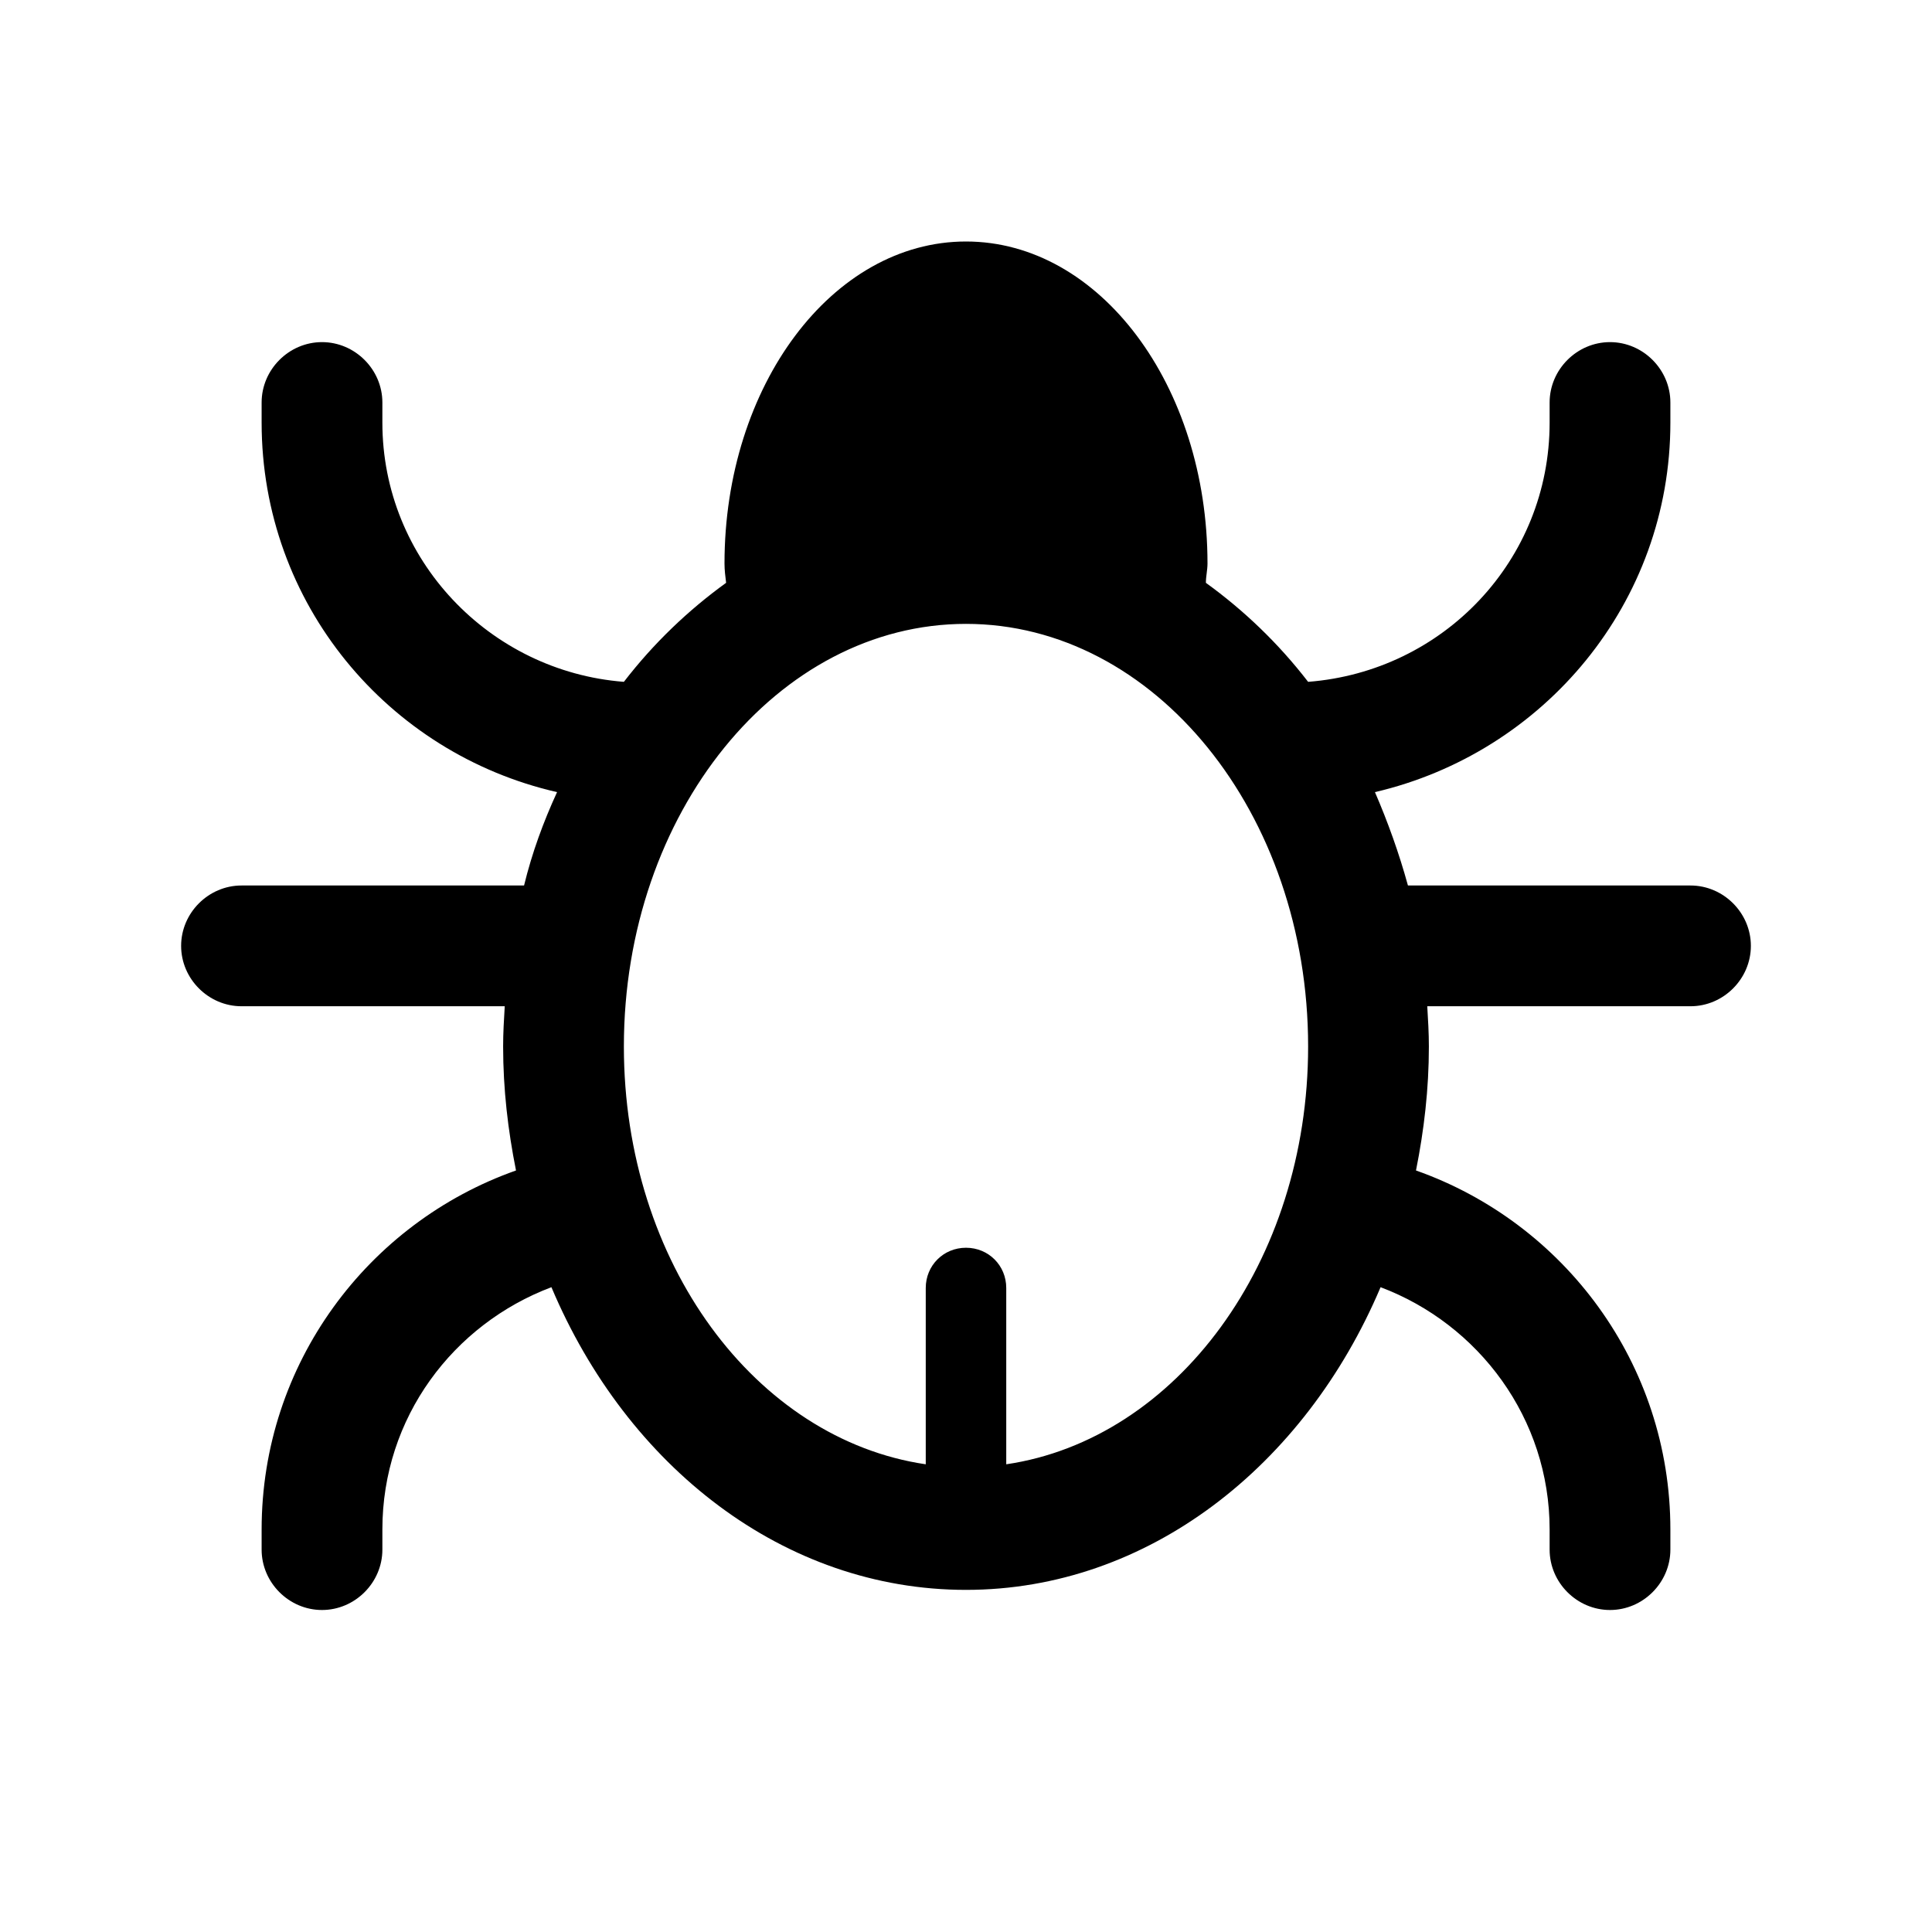 <svg xmlns="http://www.w3.org/2000/svg" width="24" height="24" fill="currentColor" viewBox="0 0 24 24">
  <path d="M21 11h-3.51c-.11-.4-.25-.79-.41-1.16 2.1-.49 3.67-2.35 3.67-4.59V5c0-.41-.34-.75-.75-.75s-.75.34-.75.75v.25c0 1.71-1.32 3.09-3 3.22-.37-.48-.8-.89-1.27-1.23 0-.08.02-.16.02-.24 0-2.21-1.34-4-3-4S9 4.79 9 7c0 .08.01.16.02.24-.47.34-.9.75-1.27 1.23-1.67-.13-3-1.52-3-3.22V5c0-.41-.34-.75-.75-.75s-.75.34-.75.75v.25c0 2.25 1.57 4.11 3.67 4.59-.17.37-.31.75-.41 1.16H3c-.41 0-.75.34-.75.75s.34.75.75.75h3.27c-.01.17-.02.33-.02.5 0 .53.06 1.04.16 1.54-1.84.65-3.16 2.4-3.16 4.46v.25c0 .41.34.75.75.75s.75-.34.75-.75V19c0-1.39.88-2.55 2.1-3.01.94 2.23 2.89 3.76 5.15 3.76s4.21-1.54 5.15-3.76c1.22.46 2.1 1.63 2.1 3.01v.25c0 .41.34.75.75.75s.75-.34.75-.75V19c0-2.06-1.32-3.81-3.16-4.46.1-.5.16-1.01.16-1.54 0-.17-.01-.33-.02-.5H21c.41 0 .75-.34.75-.75S21.41 11 21 11Zm-8.5 7.19V16c0-.28-.22-.5-.5-.5s-.5.22-.5.5v2.19c-2.11-.31-3.75-2.5-3.75-5.19 0-2.9 1.91-5.25 4.25-5.25s4.25 2.35 4.25 5.25c0 2.68-1.64 4.88-3.75 5.19Z"/>
</svg>